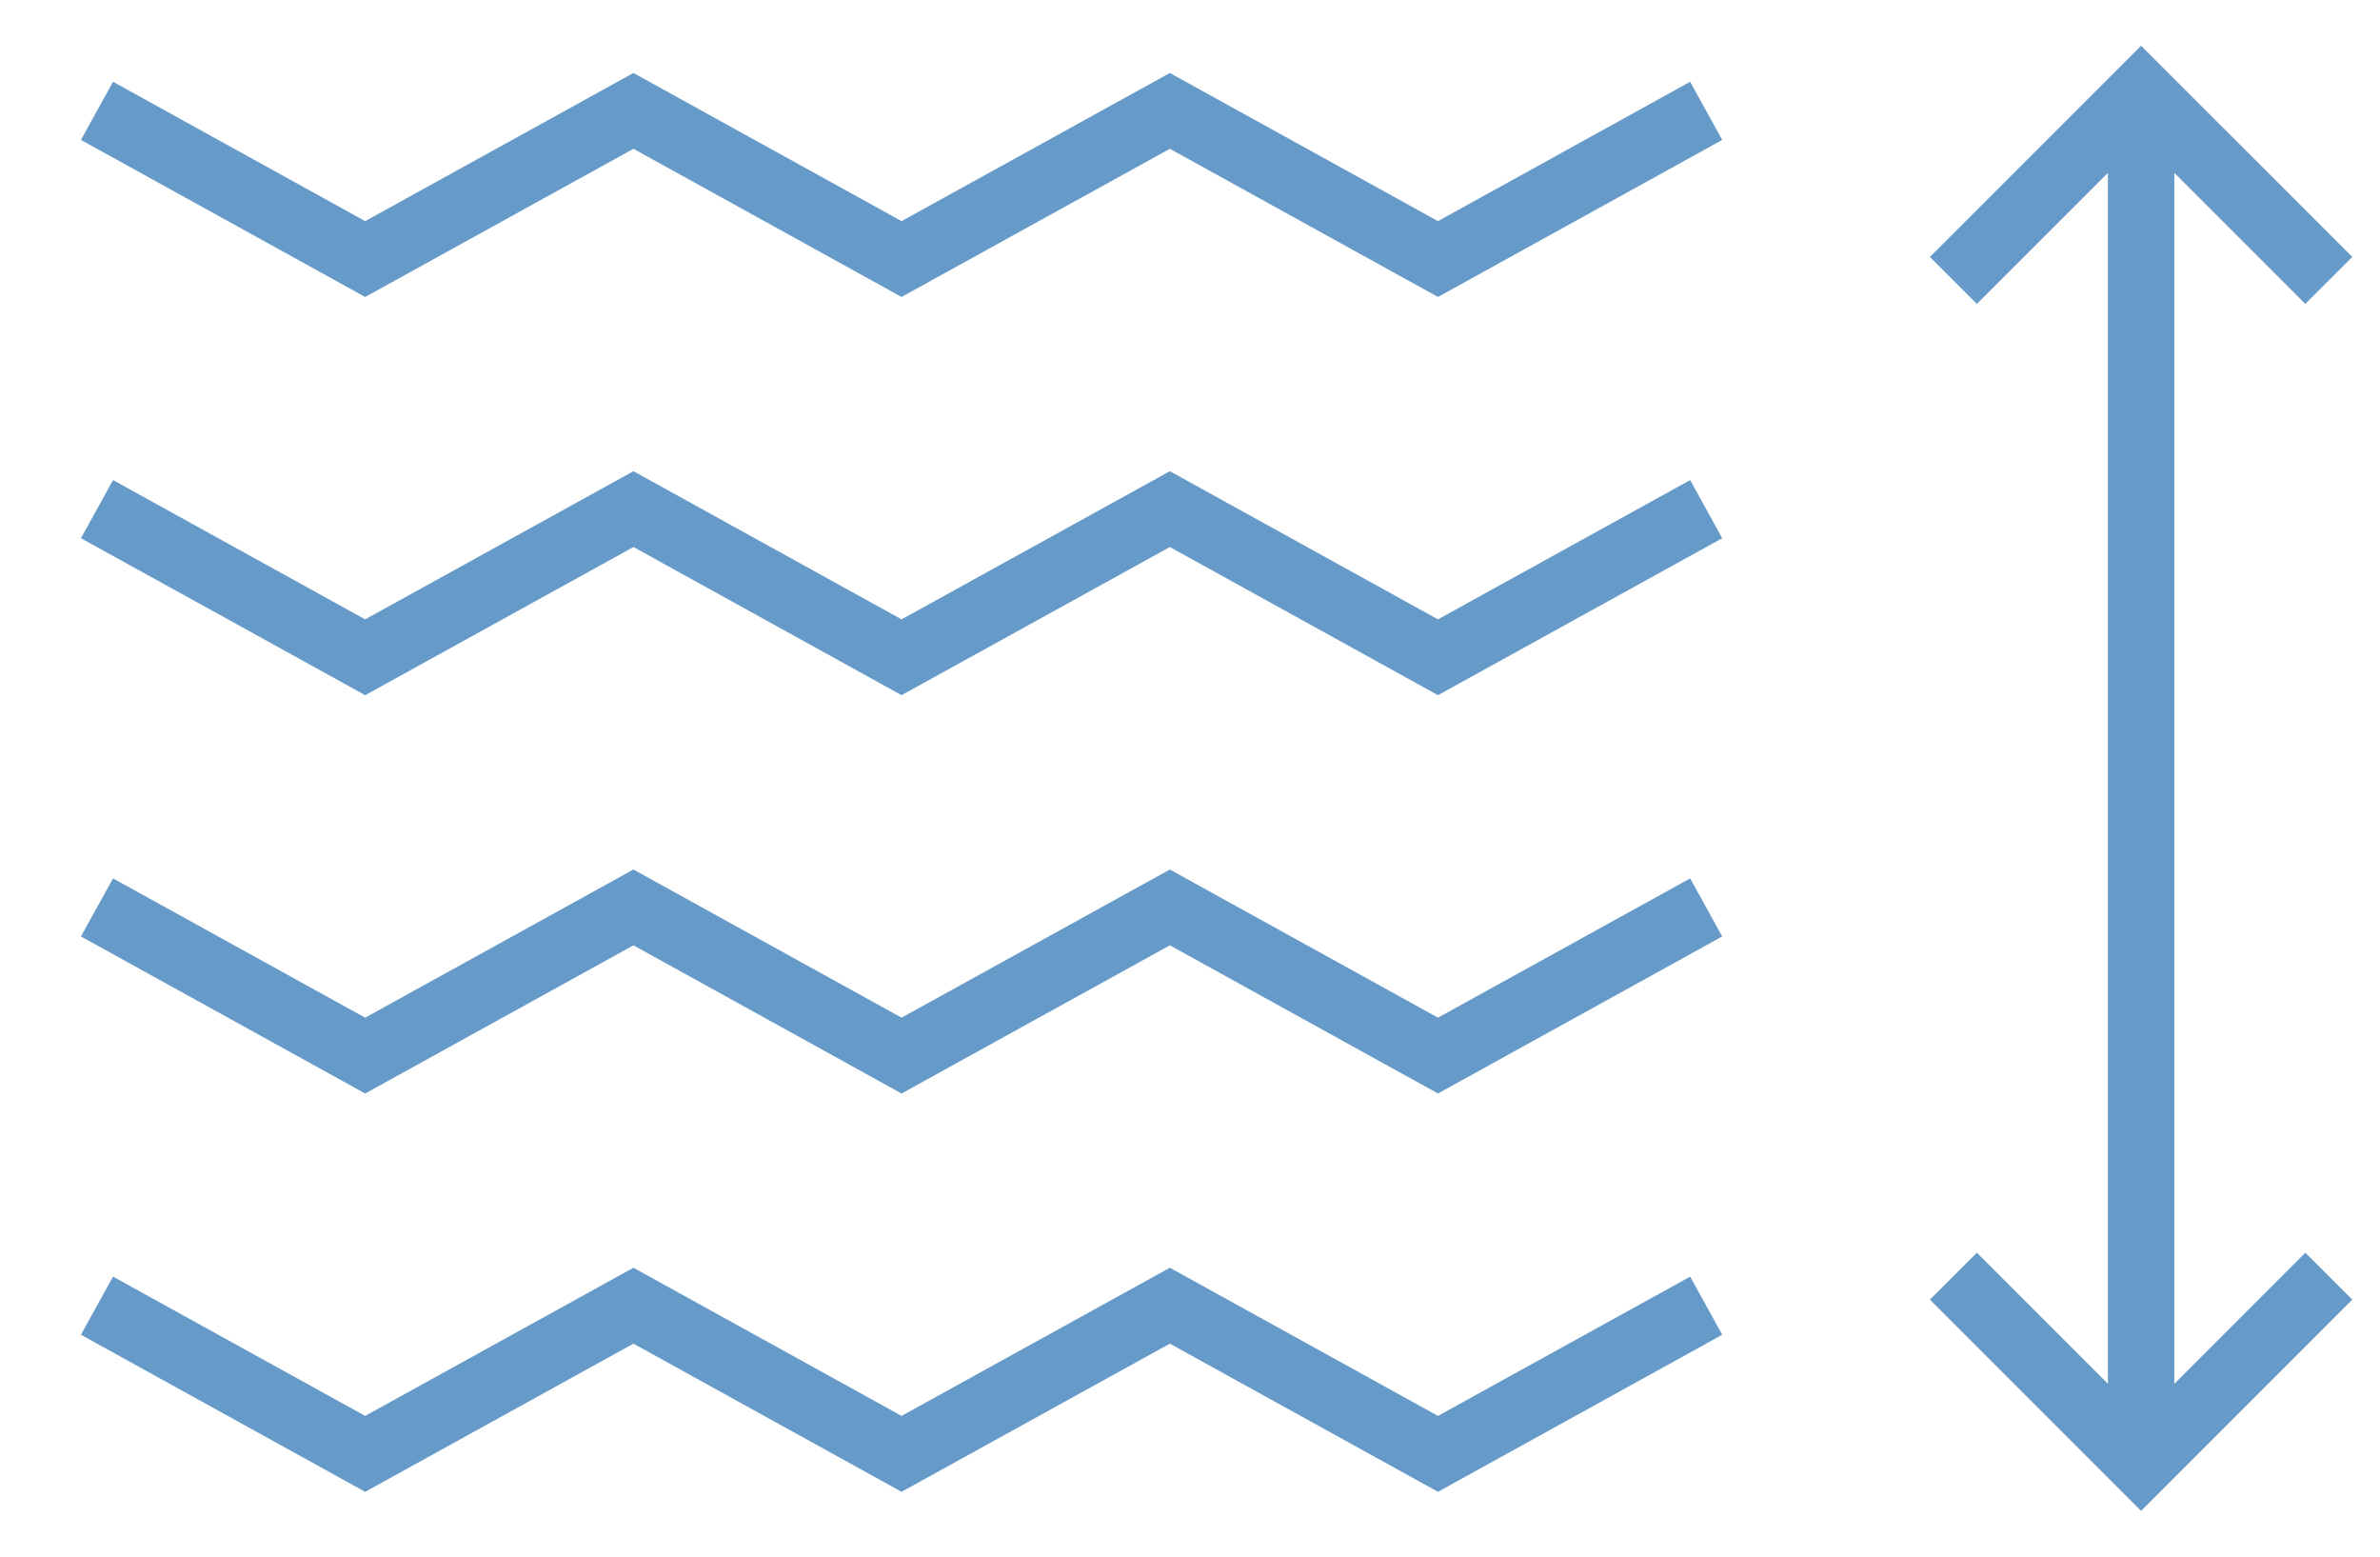 <svg width="26" height="17" viewBox="0 0 26 17" fill="none" xmlns="http://www.w3.org/2000/svg">
<path d="M15.709 11.114L12.78 9.496L9.849 11.114L6.92 9.496L3.989 11.114L1.235 9.593L0.884 10.227L1.06 10.324L1.06 10.324L3.989 11.942H3.99L6.92 10.324L9.849 11.942L12.78 10.324L15.709 11.942L18.639 10.324L18.638 10.324L18.814 10.227L18.464 9.593L15.709 11.114Z" fill="#0157A3" fill-opacity="0.6"/>
<path d="M18.464 13.942L15.709 15.463L12.78 13.845L9.849 15.463L6.92 13.845L3.989 15.463L1.235 13.942L0.884 14.576L1.06 14.674L1.06 14.674L3.989 16.292H3.99L6.92 14.674L9.849 16.292L12.78 14.674L15.709 16.292L18.639 14.674L18.638 14.674L18.814 14.576L18.464 13.942Z" fill="#0157A3" fill-opacity="0.6"/>
<path d="M15.709 6.764L12.78 5.146L9.849 6.764L6.92 5.146L3.989 6.764L1.235 5.243L0.884 5.878L2.588 6.818L3.989 7.592H3.99L6.92 5.974L9.849 7.592L12.78 5.974L15.709 7.592L17.111 6.818L18.814 5.878L18.464 5.243L15.709 6.764Z" fill="#0157A3" fill-opacity="0.6"/>
<path d="M15.709 2.415L12.78 0.797L9.849 2.415L6.92 0.797L3.989 2.415L1.235 0.893L0.884 1.528L1.06 1.625L1.06 1.625L3.989 3.243H3.99L6.92 1.625L9.849 3.243L12.78 1.625L15.709 3.243L18.639 1.625L18.638 1.625L18.814 1.528L18.464 0.893L15.709 2.415Z" fill="#0157A3" fill-opacity="0.6"/>
<path d="M23.753 15.113V1.888L25.184 3.319L25.697 2.806L23.39 0.5L21.083 2.806L21.596 3.319L23.028 1.888V15.113L21.596 13.681L21.083 14.193L23.39 16.5L25.697 14.193L25.184 13.681L23.753 15.113Z" fill="#0157A3" fill-opacity="0.6"/>
</svg>
